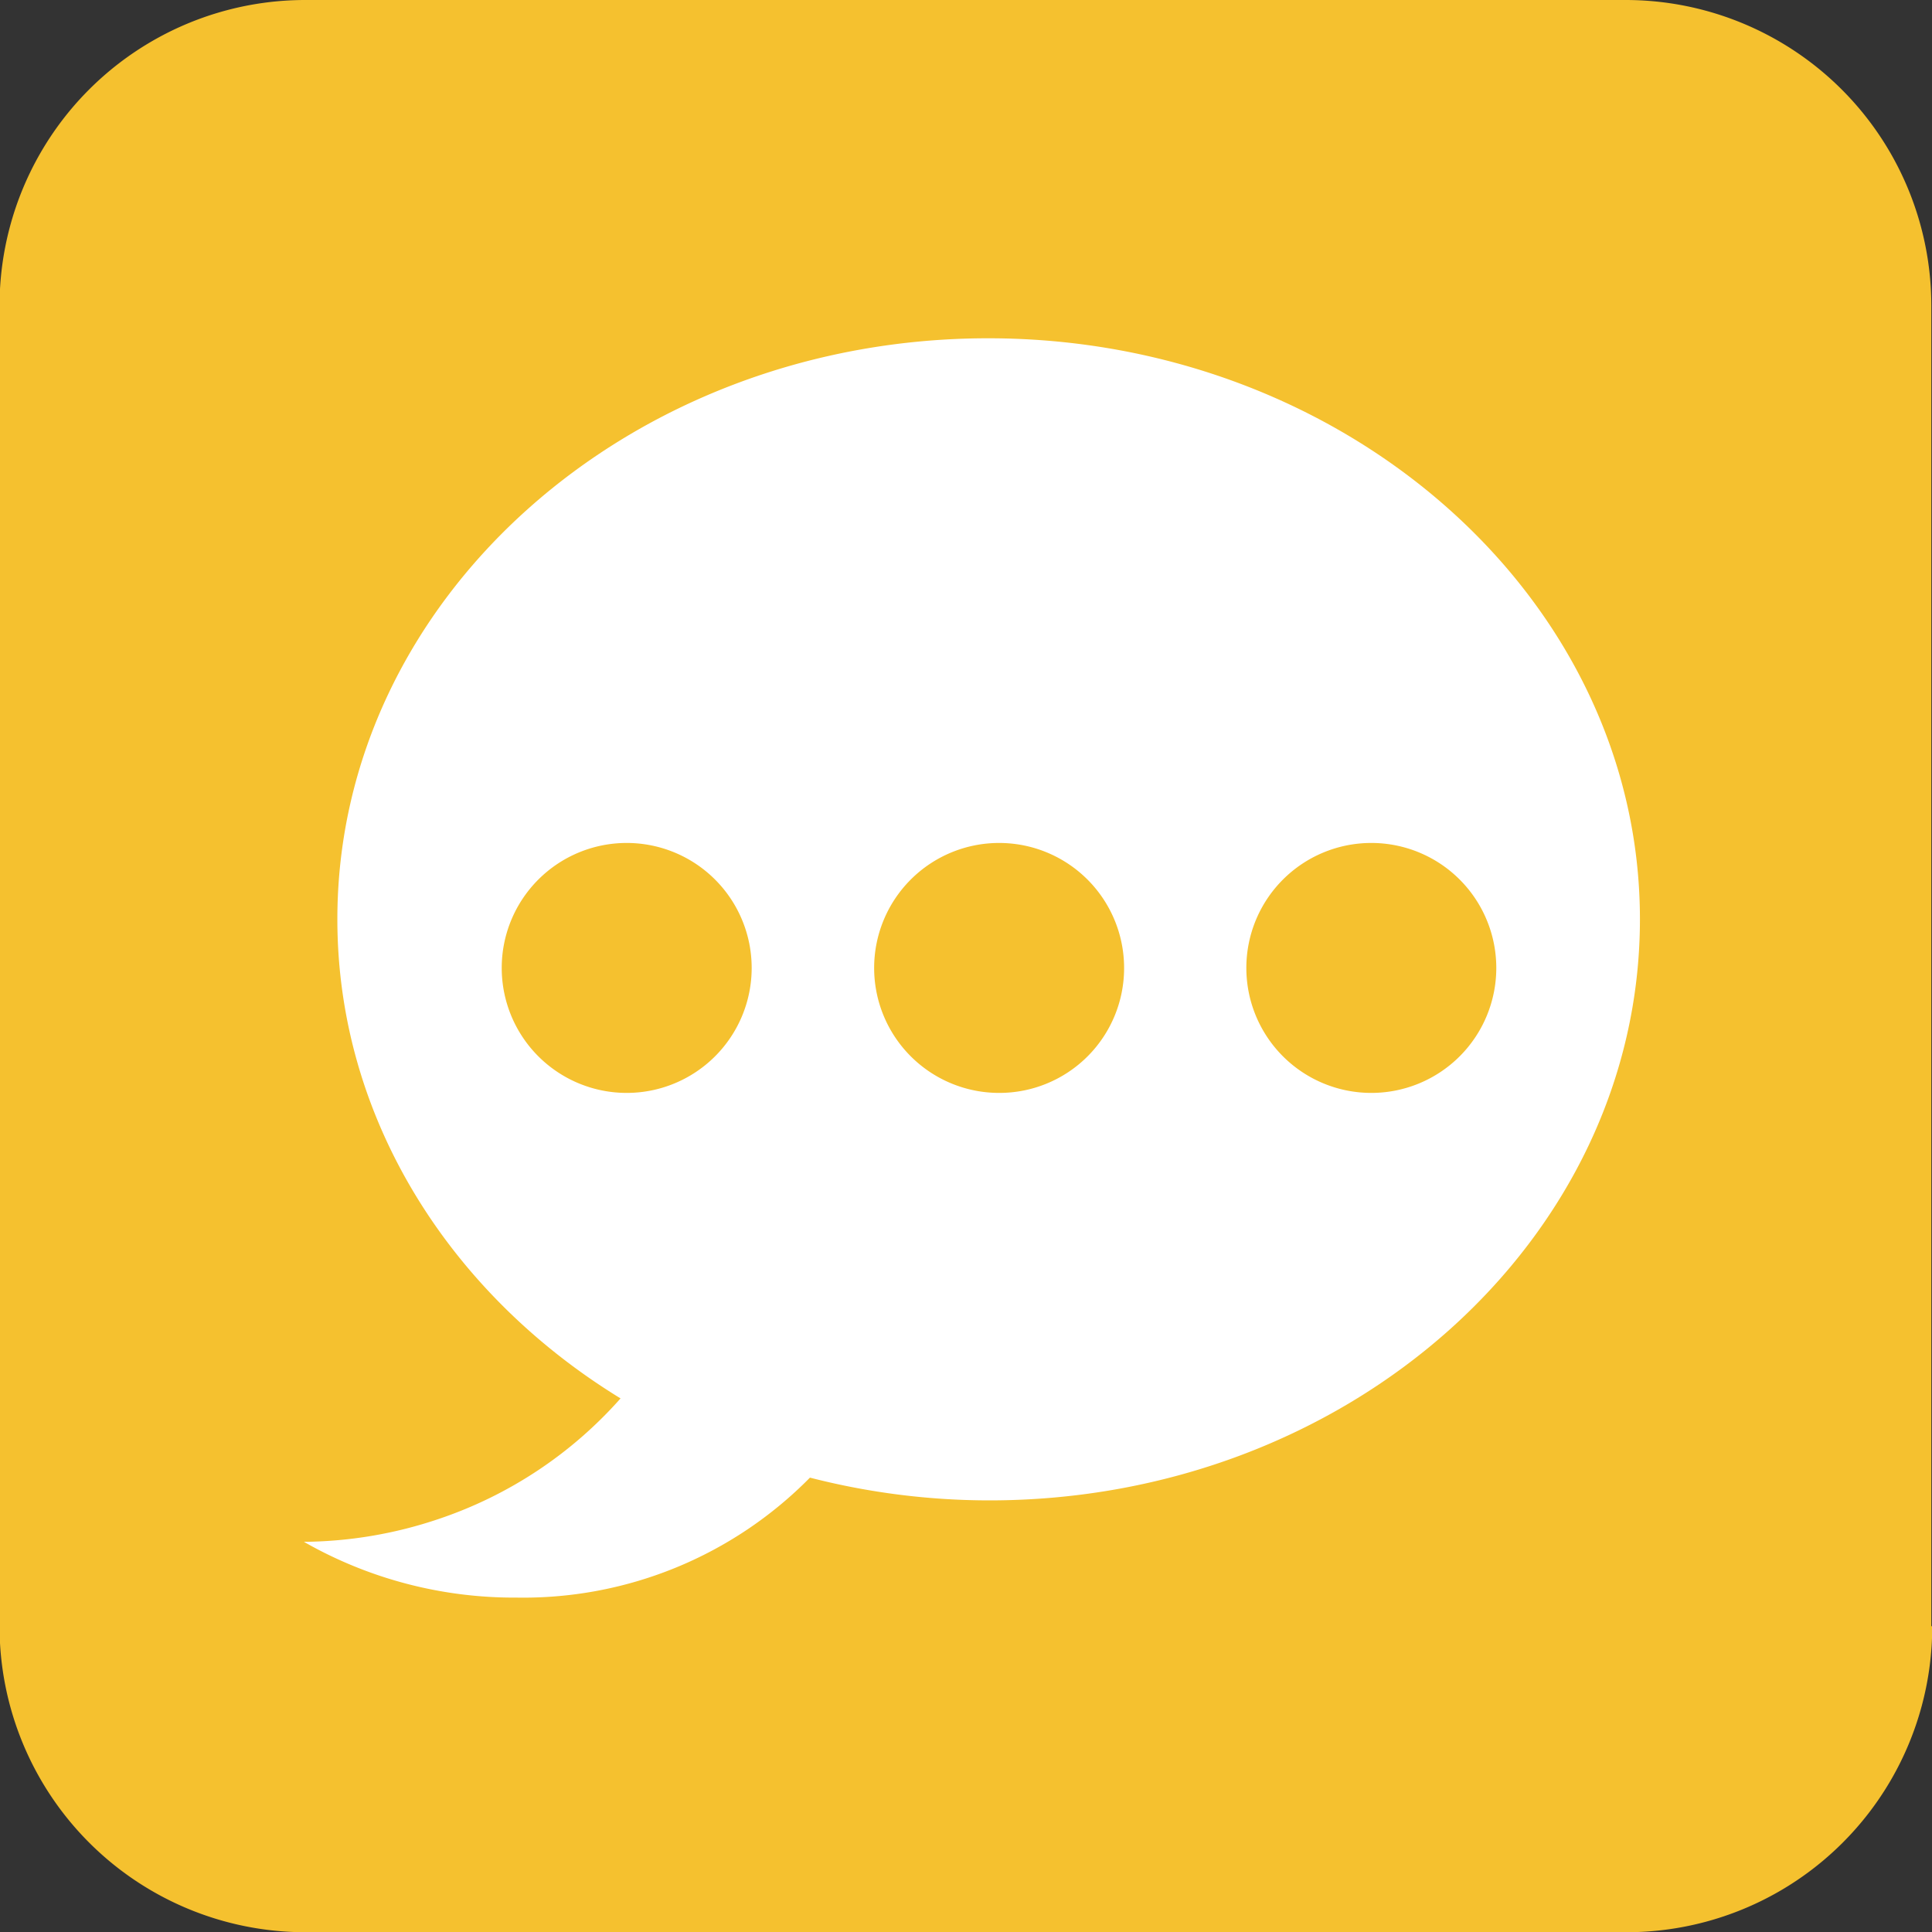 <svg id="图层_1" data-name="图层 1" xmlns="http://www.w3.org/2000/svg" viewBox="0 0 84.87 84.88"><rect x="0" y="0" width="84.87" height="84.88" fill="#333333" stroke="none"/><defs><style>.cls-1{fill:#f5c12f;}.cls-2{fill:#fff;}</style></defs><title>未标题-2</title><path class="cls-1" d="M724.47,413.83A13.43,13.43,0,0,1,711,427.26H653a13.44,13.44,0,0,1-13.43-13.43v-58A13.43,13.43,0,0,1,653,342.38h58a13.43,13.43,0,0,1,13.43,13.43v58Zm0,0" transform="translate(-639.59 -342.38)"/><path class="cls-2" d="M683,357.24c-15.76,0-28.59,11.45-28.59,25.52,0,8.73,4.93,16.45,12.44,21.05a18.57,18.57,0,0,1-8,5.3,18.91,18.91,0,0,1-5.91,1,18.61,18.61,0,0,0,9.34,2.45,17.67,17.67,0,0,0,12.89-5.27,31.69,31.69,0,0,0,7.88,1c15.76,0,28.58-11.45,28.58-25.53S698.72,357.24,683,357.24Zm-15.87,33.15a5.49,5.49,0,1,1,5.48-5.49,5.49,5.49,0,0,1-5.48,5.49Zm16.35,0a5.49,5.49,0,1,1,5.49-5.49,5.48,5.48,0,0,1-5.49,5.49Zm16.36,0a5.49,5.49,0,1,1,5.48-5.49,5.49,5.49,0,0,1-5.48,5.49Zm0,0" transform="translate(-639.59 -342.38)"/></svg>
